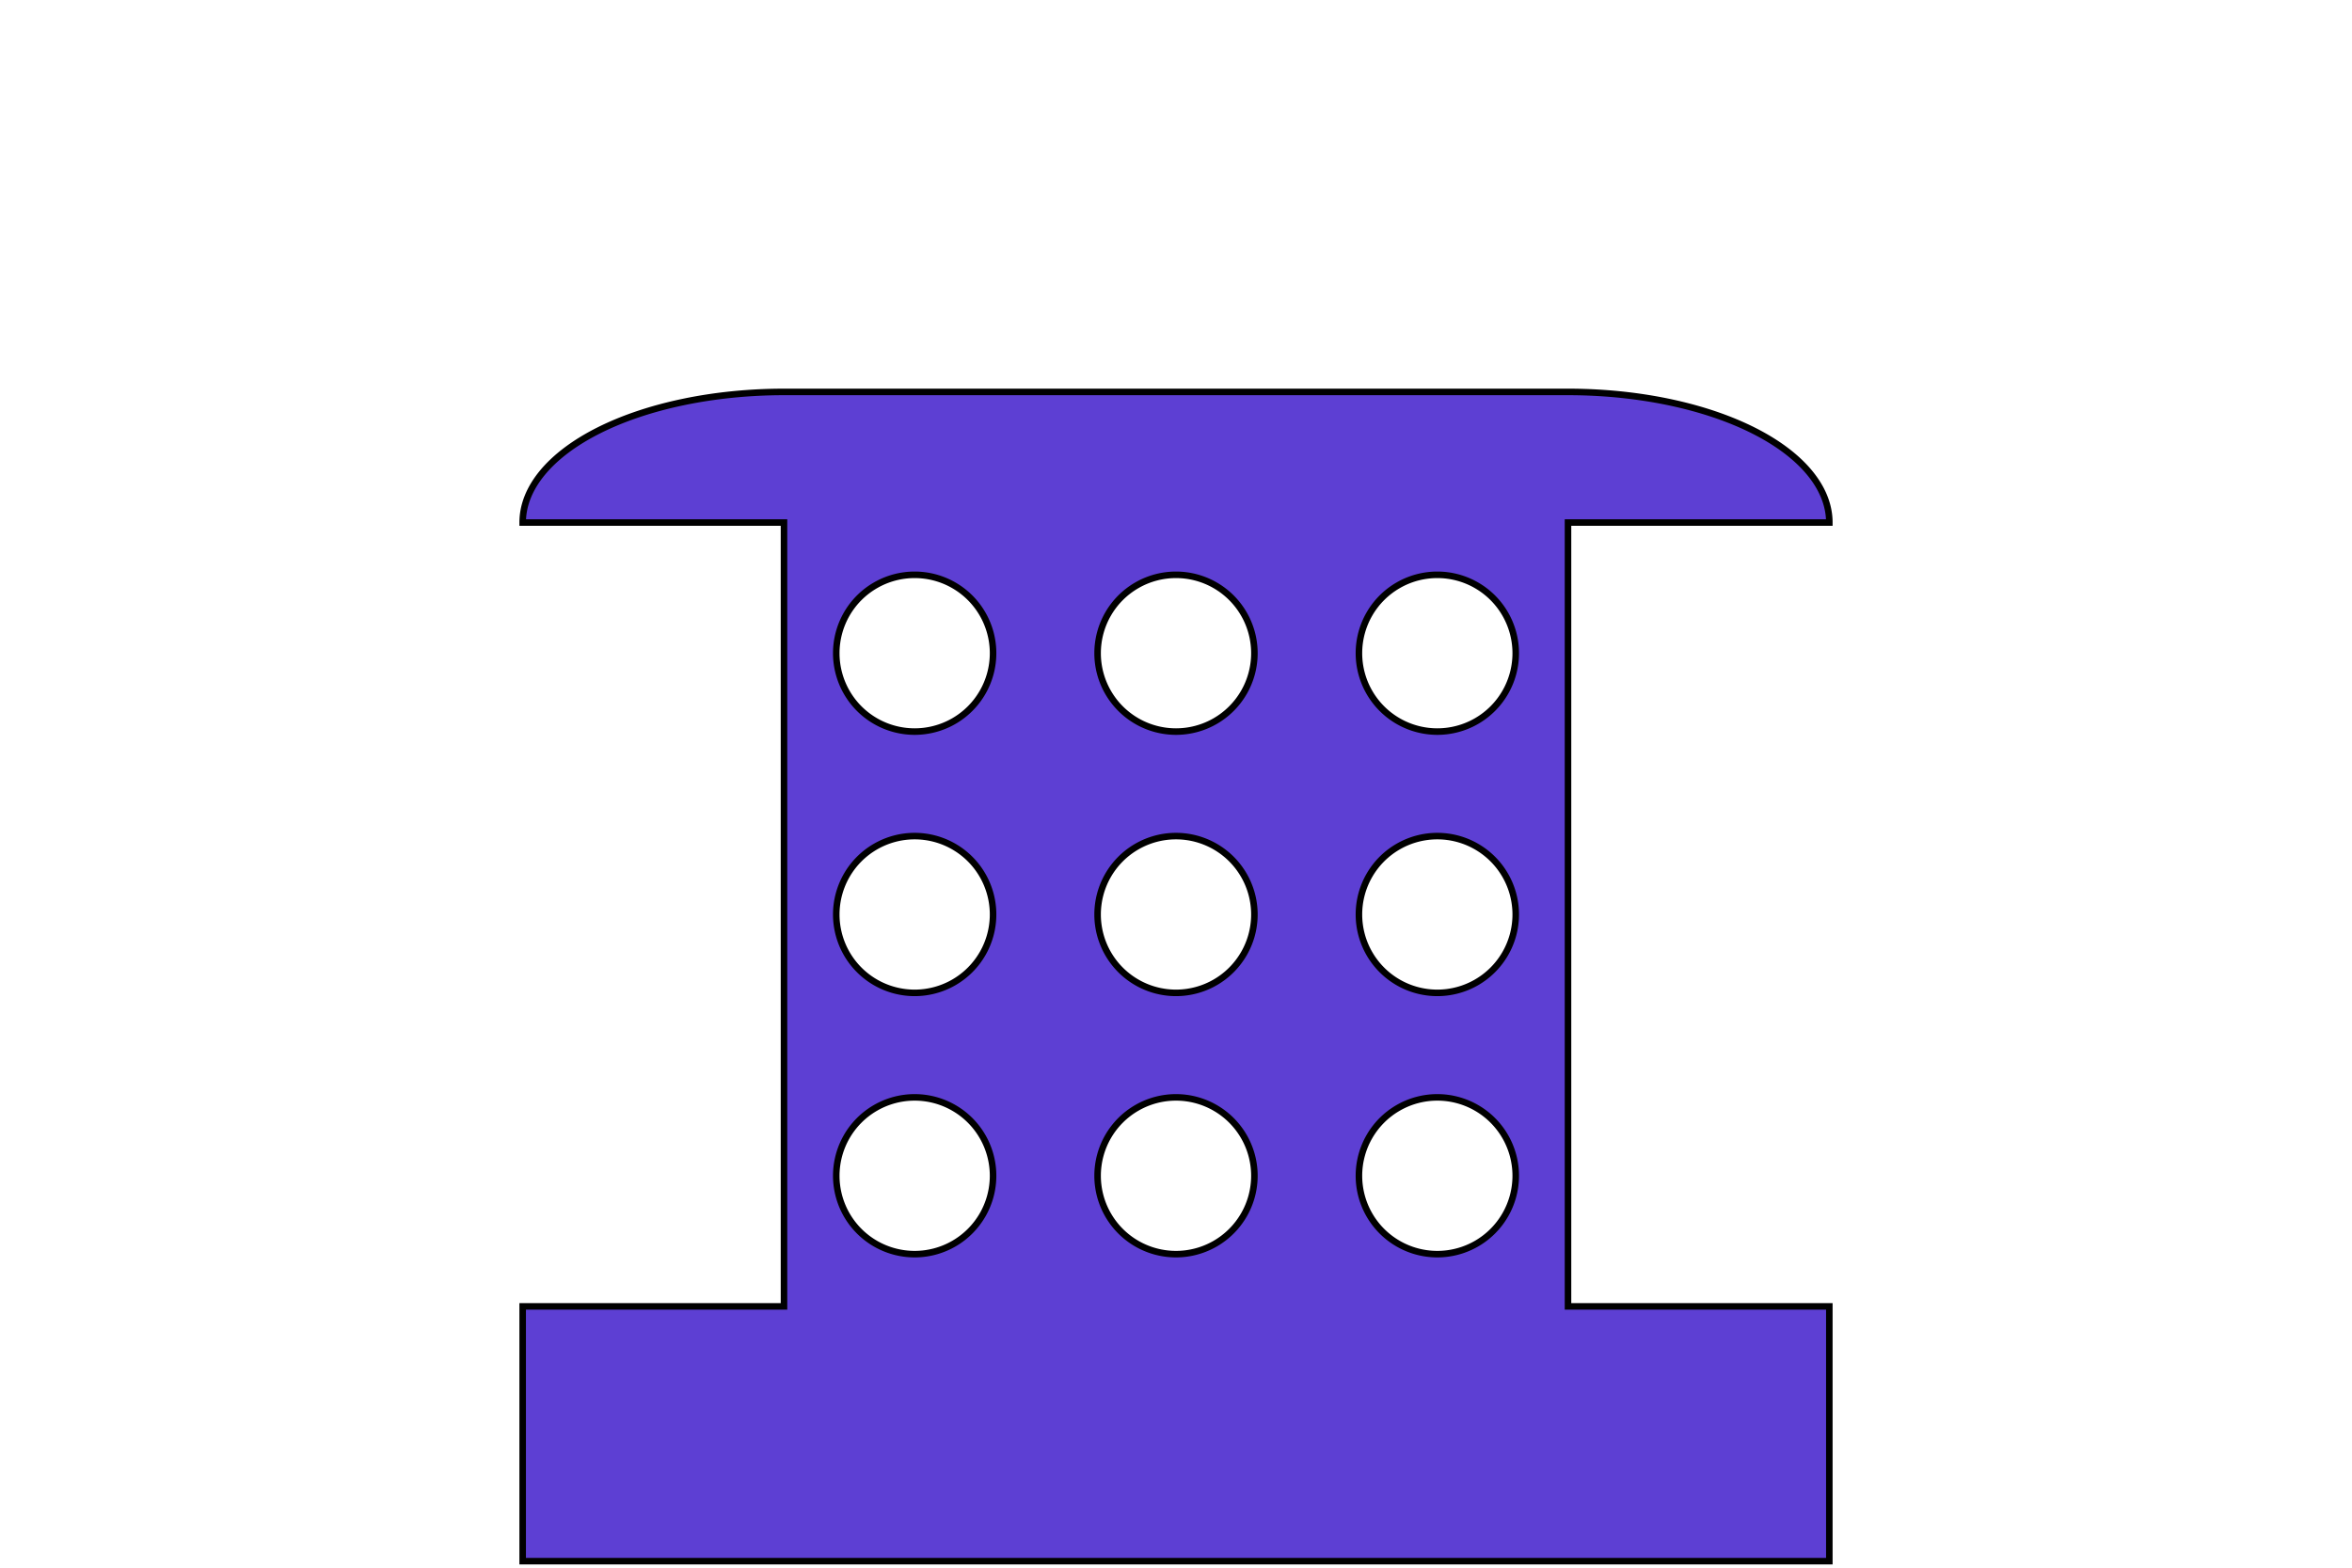 <?xml version="1.0" encoding="utf-8"?>
<svg version="1.1" id="Layer_1" xmlns="http://www.w3.org/2000/svg" xmlns:xlink="http://www.w3.org/1999/xlink" x="0px"
     y="0px"
     viewBox="-10 10 90 60" style="enable-background:new -10 10 90 60;" xml:space="preserve">

    <path d="M20 30 h-10 a 10 5 0 0 1 10 -5 h30 a 10 5 0 0 1 10 5 h-10 v30 h10 v9.75 h-50 v-9.75 h10z
      M22,35 a 3,3 0 1,0 6,0 a 3,3 0 1,0 -6,0
      M32,35 a 3,3 0 1,0 6,0 a 3,3 0 1,0 -6,0
      M42,35 a 3,3 0 1,0 6,0 a 3,3 0 1,0 -6,0
      M22,45 a 3,3 0 1,0 6,0 a 3,3 0 1,0 -6,0
      M32,45 a 3,3 0 1,0 6,0 a 3,3 0 1,0 -6,0
      M42,45 a 3,3 0 1,0 6,0 a 3,3 0 1,0 -6,0
      M22,55 a 3,3 0 1,0 6,0 a 3,3 0 1,0 -6,0
      M32,55 a 3,3 0 1,0 6,0 a 3,3 0 1,0 -6,0
      M42,55 a 3,3 0 1,0 6,0 a 3,3 0 1,0 -6,0" stroke="black" stroke-width="0.25" fill="#5D3FD3" fill-rule="evenodd"/>
</svg>